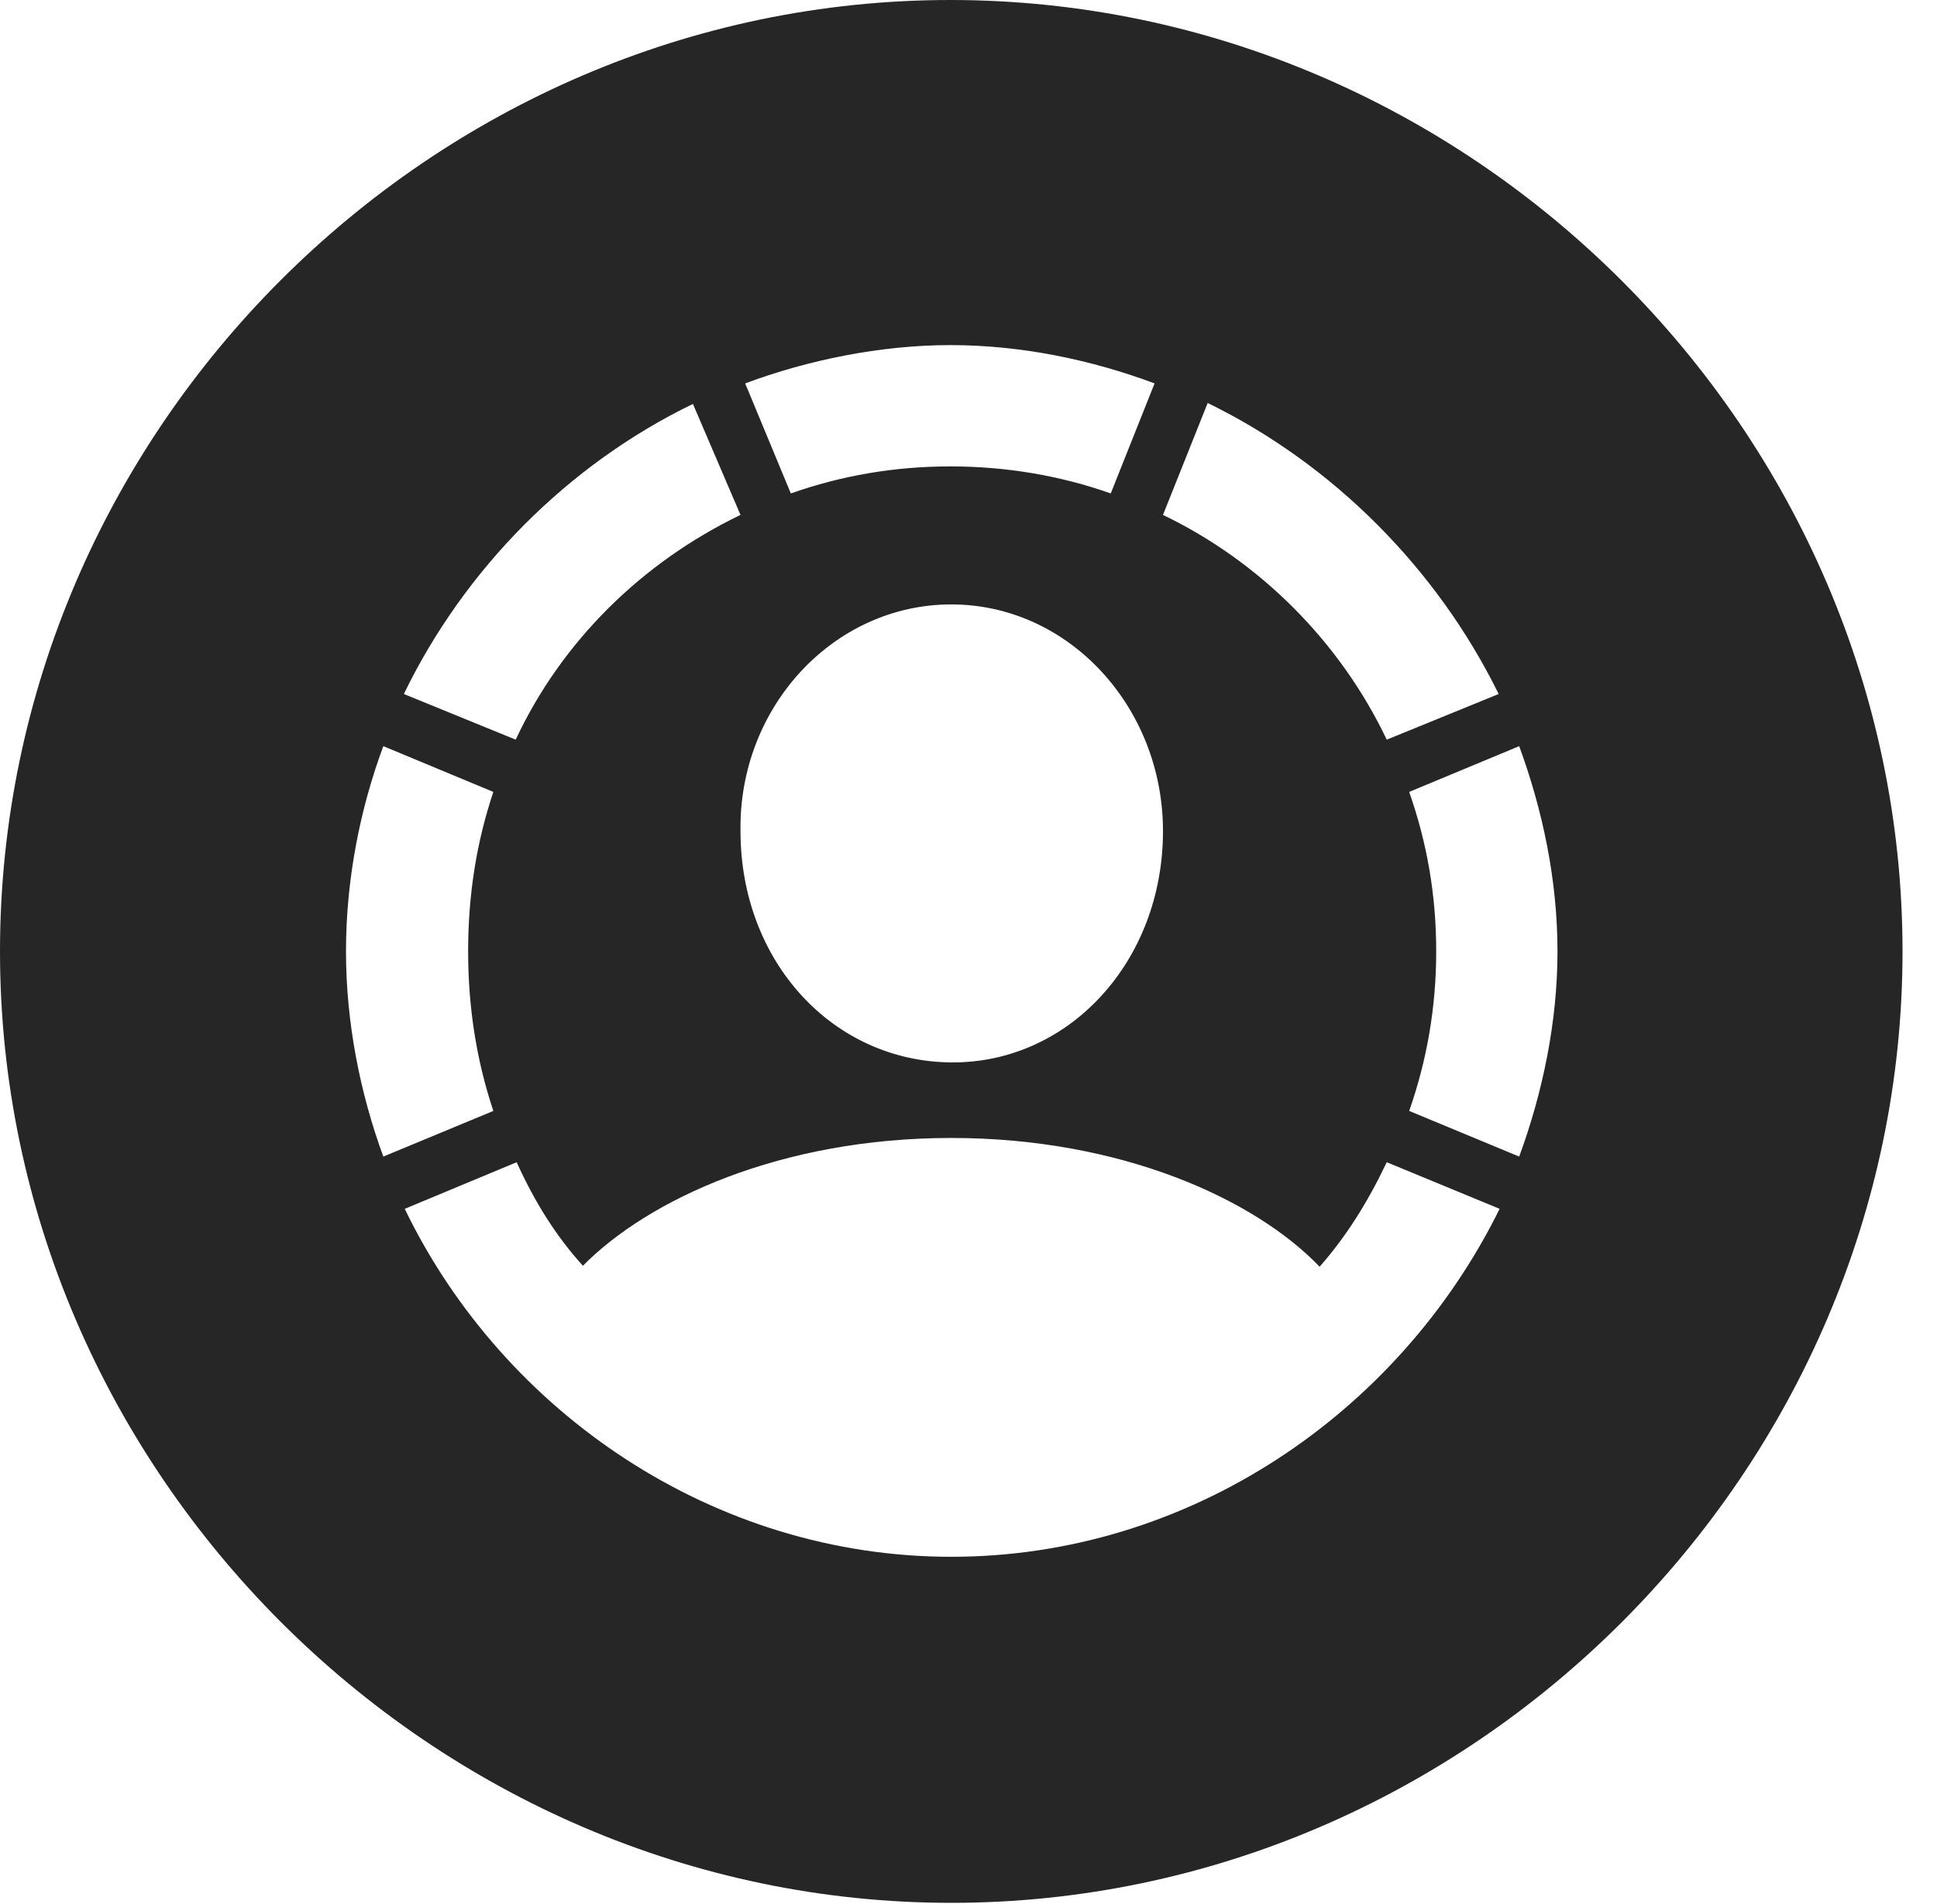 <?xml version="1.0" encoding="UTF-8"?>
<!--Generator: Apple Native CoreSVG 232.5-->
<!DOCTYPE svg
PUBLIC "-//W3C//DTD SVG 1.1//EN"
       "http://www.w3.org/Graphics/SVG/1.1/DTD/svg11.dtd">
<svg version="1.1" xmlns="http://www.w3.org/2000/svg" xmlns:xlink="http://www.w3.org/1999/xlink" width="20.283" height="19.932">
 <g>
  <rect height="19.932" opacity="0" width="20.283" x="0" y="0"/>
  <path d="M19.922 9.961C19.922 15.4 15.41 19.922 9.961 19.922C4.521 19.922 0 15.4 0 9.961C0 4.512 4.512 0 9.951 0C15.4 0 19.922 4.512 19.922 9.961ZM6.104 13.252C5.82 12.94 5.596 12.578 5.41 12.168L4.238 12.656C5.273 14.795 7.48 16.299 9.961 16.299C12.451 16.299 14.648 14.795 15.703 12.656L14.521 12.168C14.326 12.578 14.102 12.94 13.818 13.262C13.145 12.559 11.748 11.914 9.961 11.914C8.174 11.914 6.787 12.559 6.104 13.252ZM3.623 9.961C3.623 10.703 3.77 11.445 4.014 12.109L5.166 11.631C4.99 11.104 4.902 10.547 4.902 9.961C4.902 9.365 4.99 8.818 5.166 8.291L4.014 7.812C3.77 8.467 3.623 9.209 3.623 9.961ZM14.756 8.291C14.941 8.818 15.039 9.365 15.039 9.961C15.039 10.547 14.941 11.104 14.756 11.631L15.908 12.109C16.152 11.445 16.309 10.703 16.309 9.961C16.309 9.209 16.152 8.477 15.908 7.812ZM7.754 8.701C7.754 10.068 8.721 11.113 9.961 11.123C11.191 11.133 12.178 10.068 12.178 8.701C12.178 7.402 11.191 6.328 9.961 6.328C8.73 6.328 7.734 7.402 7.754 8.701ZM4.229 7.266L5.4 7.744C5.879 6.719 6.719 5.889 7.754 5.391L7.256 4.229C5.947 4.863 4.863 5.957 4.229 7.266ZM12.178 5.391C13.193 5.879 14.033 6.719 14.521 7.744L15.693 7.266C15.049 5.957 13.965 4.863 12.646 4.219ZM7.803 4.014L8.281 5.166C8.809 4.98 9.365 4.883 9.951 4.883C10.537 4.883 11.104 4.98 11.631 5.166L12.09 4.014C11.435 3.77 10.703 3.613 9.951 3.613C9.219 3.613 8.457 3.77 7.803 4.014Z" fill="#000000" fill-opacity="0.85"/>
 </g>
</svg>

